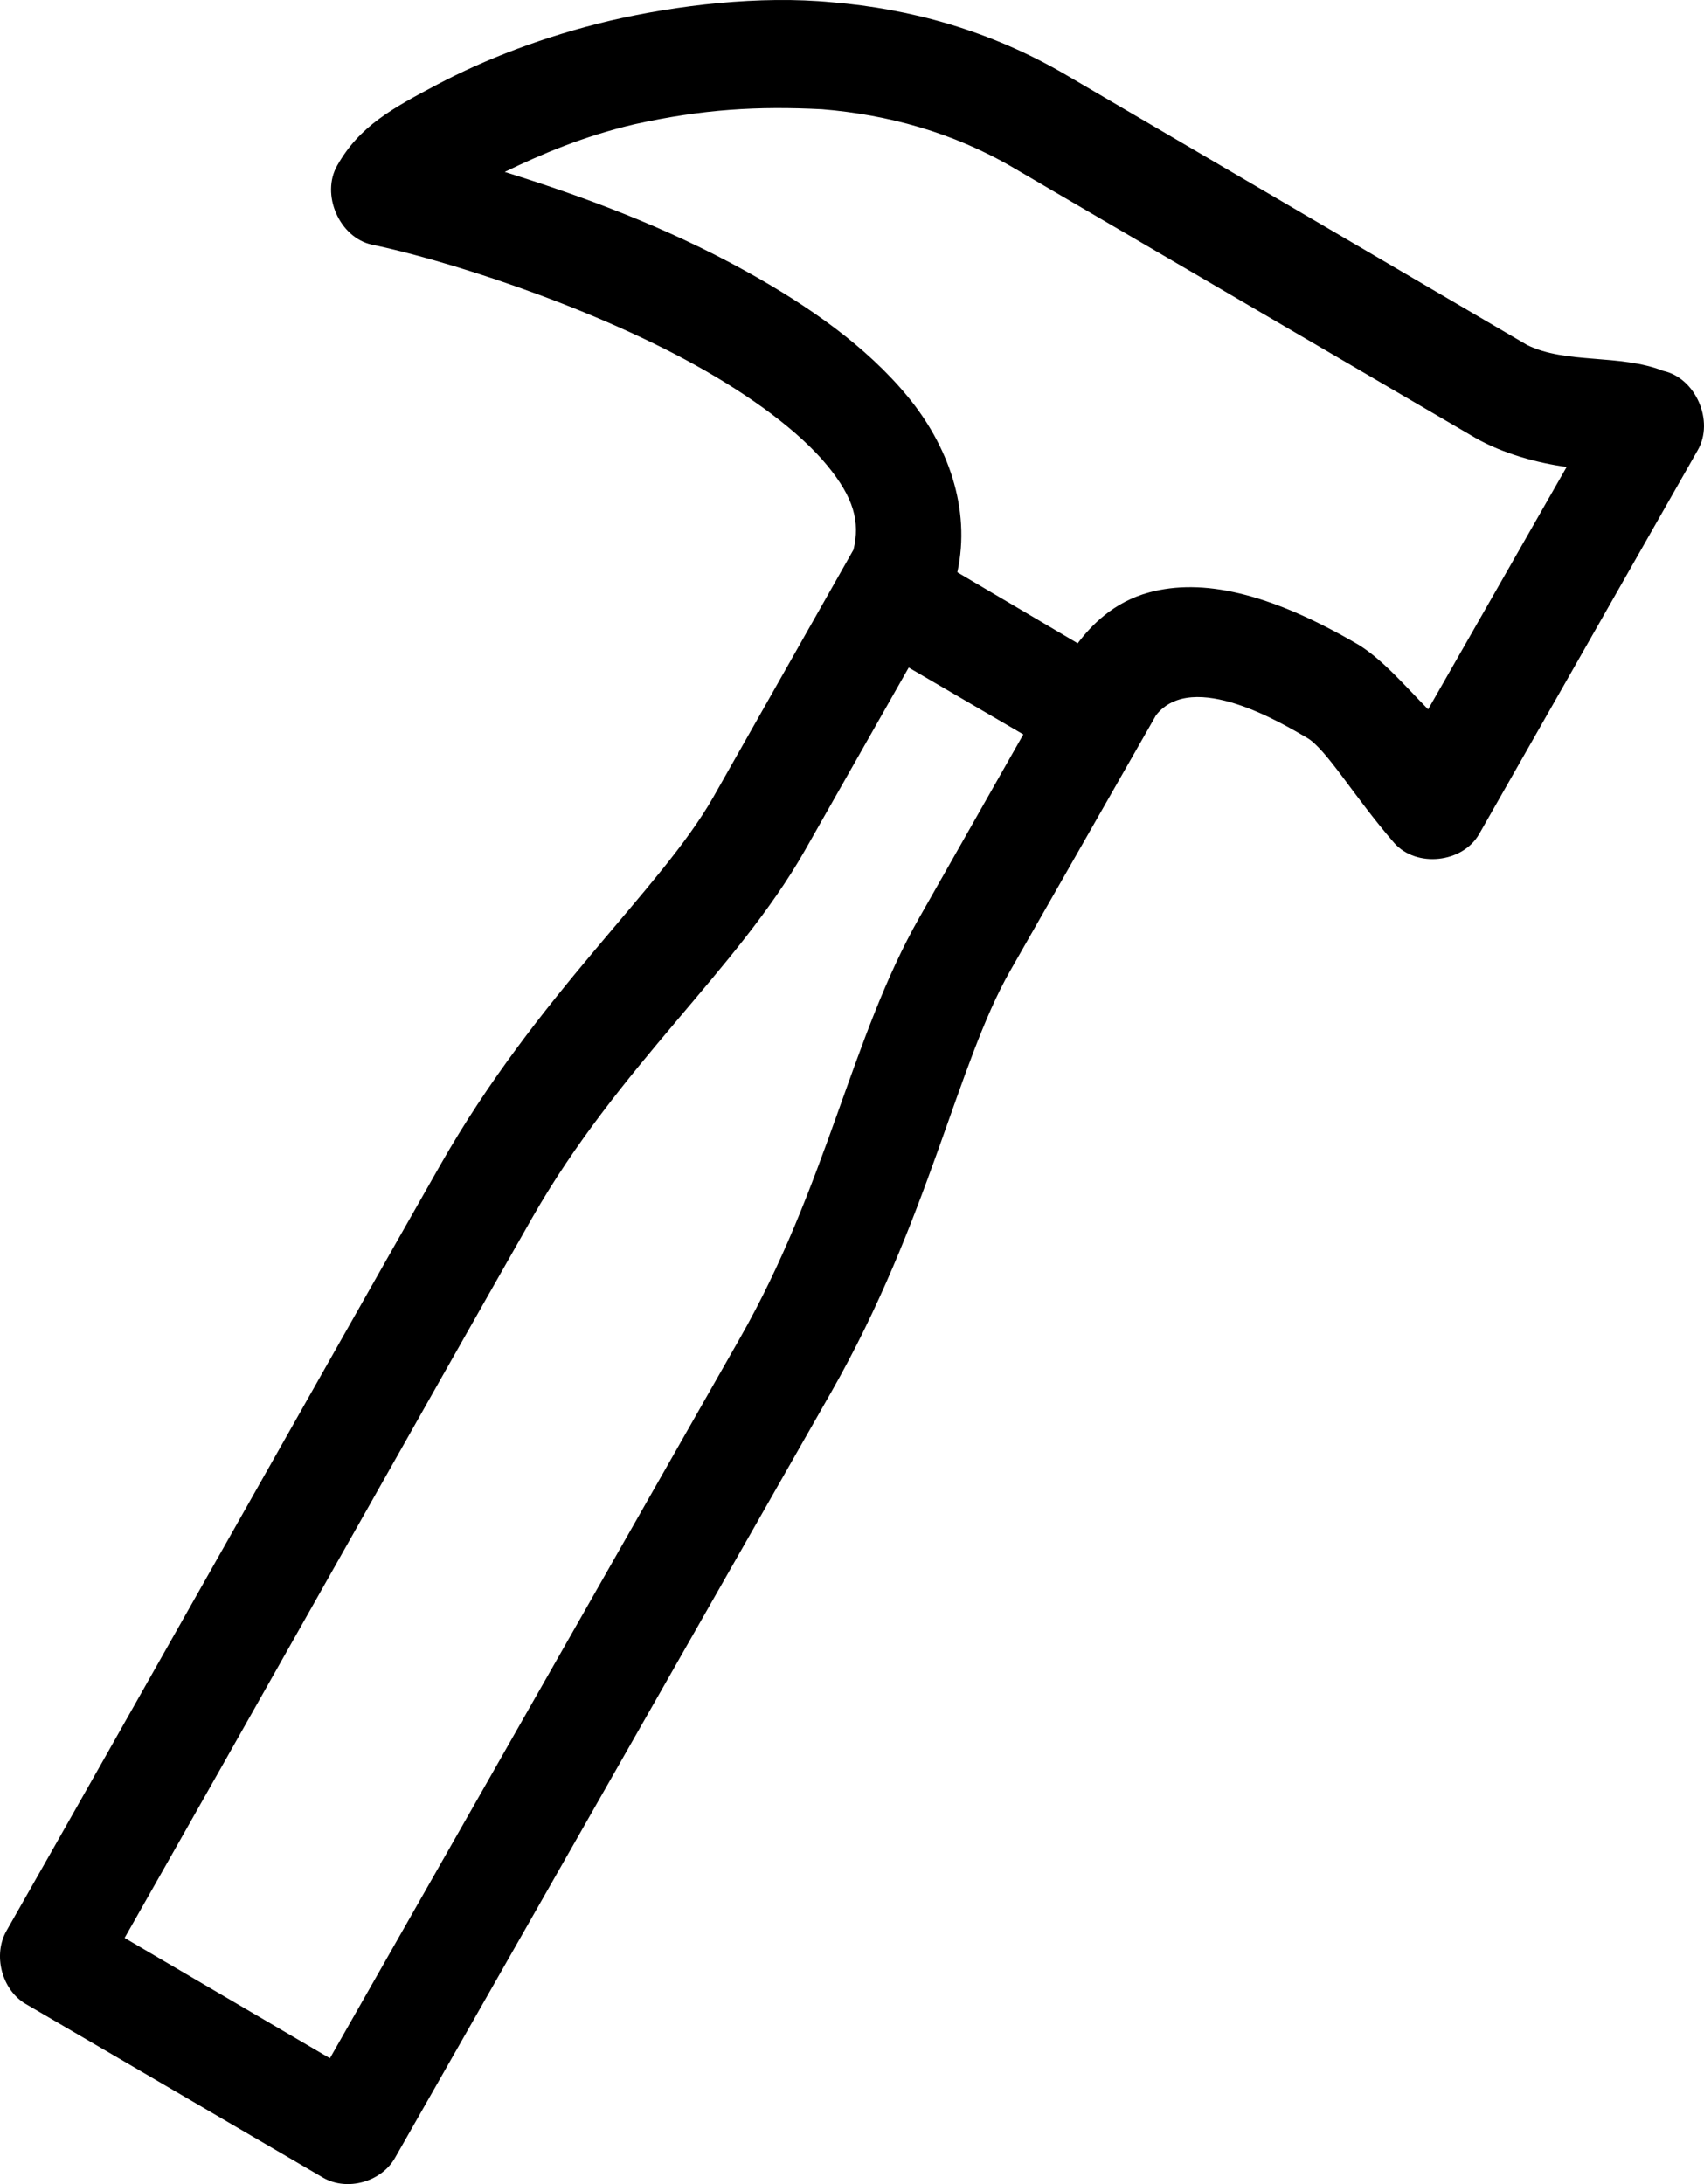 <svg width="39" height="50" viewBox="0 0 39 50" fill="none" xmlns="http://www.w3.org/2000/svg">
<path d="M13.967 0.473C12.428 0.837 11.081 1.369 10.023 1.927C8.966 2.485 8.231 2.887 7.721 3.783C7.335 4.45 7.768 5.441 8.513 5.601C10.083 5.926 13.354 6.939 15.91 8.356C17.189 9.064 18.297 9.883 18.93 10.652C19.537 11.39 19.69 11.941 19.534 12.584L16.326 18.248C15.116 20.372 12.309 22.75 10.08 26.666C7.478 31.236 2.748 39.636 0.154 44.192C-0.17 44.748 0.037 45.553 0.588 45.876L7.4 49.856C7.949 50.169 8.729 49.951 9.042 49.397L19.024 31.871C21.256 27.951 21.902 24.364 23.119 22.227L26.459 16.373C27.293 15.312 29.375 16.579 29.912 16.889C30.356 17.145 30.985 18.232 31.912 19.3C32.421 19.871 33.477 19.757 33.856 19.09L38.856 10.307C39.242 9.641 38.809 8.649 38.064 8.49C37.076 8.099 35.838 8.338 34.95 7.897L24.402 1.717C22.665 0.697 20.831 0.201 19.043 0.052C17.383 -0.108 15.485 0.12 13.967 0.473ZM18.816 2.501C20.303 2.623 21.806 3.026 23.194 3.84L33.761 10.021C34.403 10.389 35.2 10.601 35.856 10.69L32.686 16.239C32.166 15.711 31.659 15.113 31.101 14.765C29.024 13.549 27.505 13.24 26.308 13.56C25.482 13.781 24.97 14.324 24.666 14.727L21.911 13.101C22.231 11.624 21.679 10.177 20.779 9.083C19.829 7.929 18.516 7.009 17.08 6.213C15.208 5.175 13.283 4.477 11.552 3.936C12.375 3.536 13.344 3.122 14.514 2.846C16.083 2.498 17.343 2.426 18.816 2.501ZM20.798 15.282L23.421 16.813L21.043 21.003C19.477 23.753 18.932 27.13 16.929 30.646L7.551 47.12L2.852 44.365C5.524 39.663 9.736 32.172 12.174 27.891C14.164 24.396 16.847 22.235 18.42 19.472L20.798 15.282Z" fill="black"/>
</svg>
